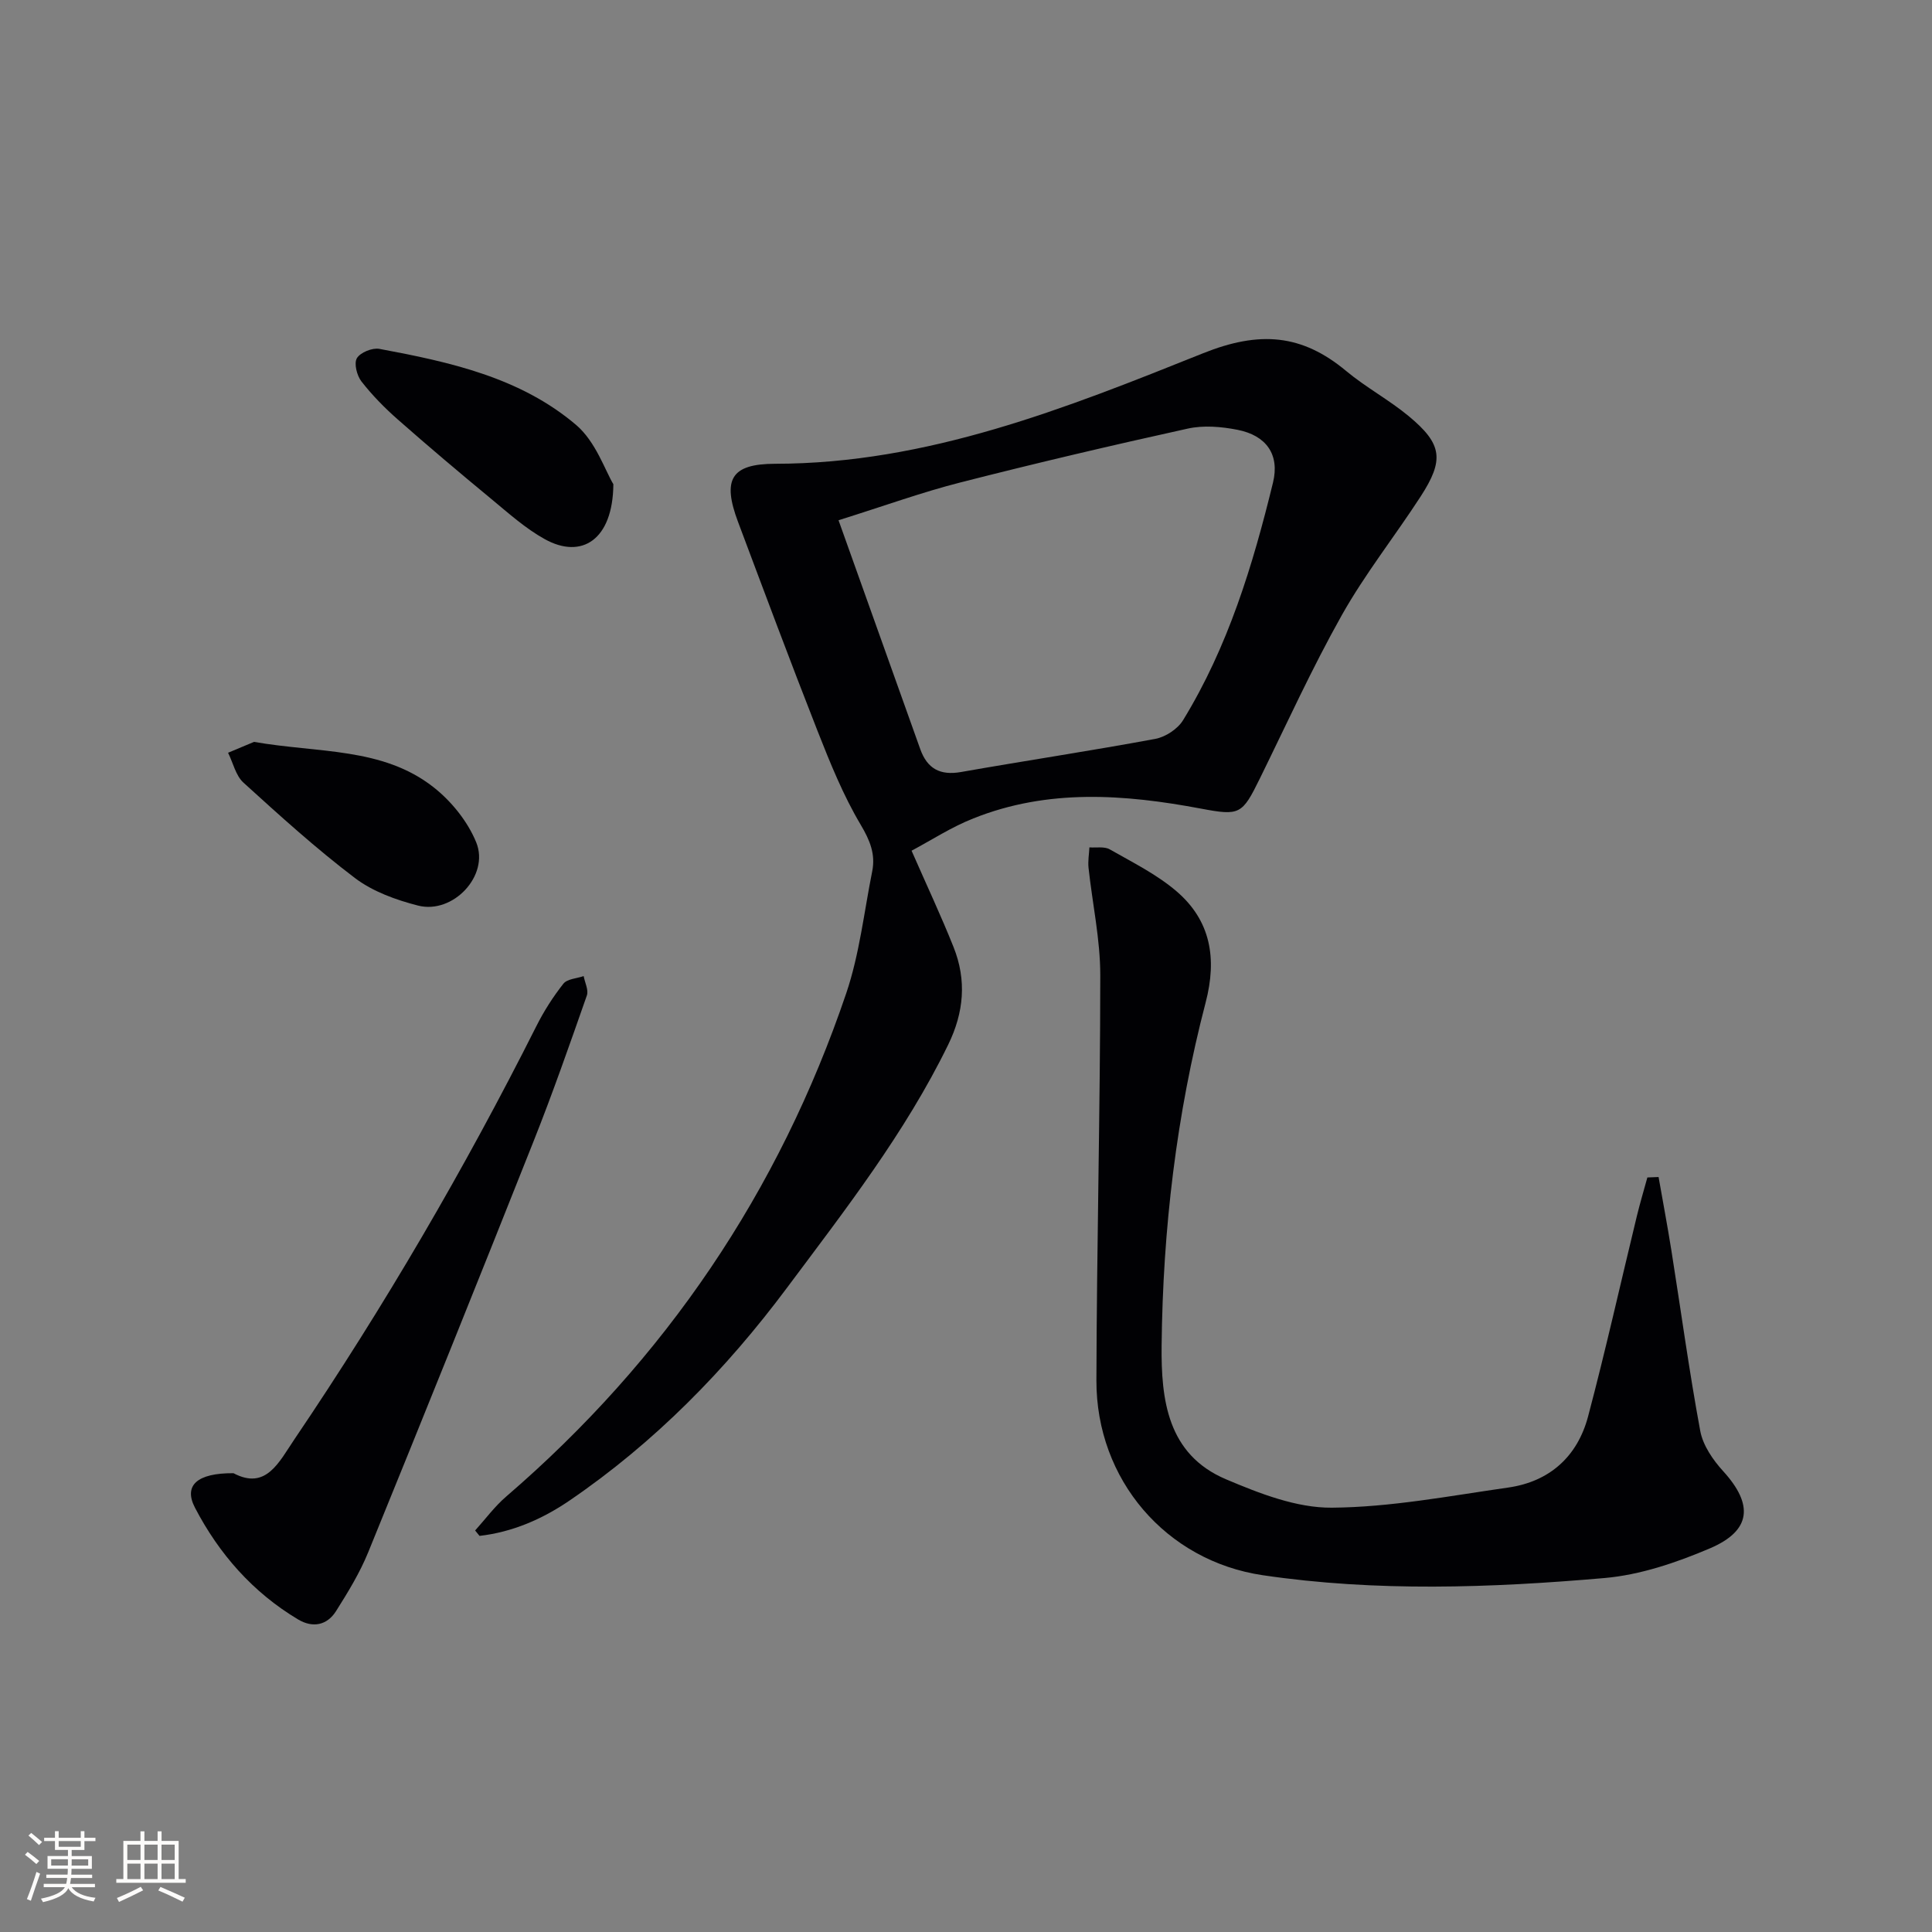 <svg enable-background="new 0 0 400 400" viewBox="0 0 400 400" xmlns="http://www.w3.org/2000/svg"><rect x="0" y="0" width="400" height="400" fill="#808080" stroke="none"/><g fill="#010104"><path d="m188.73 176.13c3.17 7.23 6.13 13.52 8.7 19.97 2.72 6.83 2.16 13.49-1.13 20.22-8.91 18.24-21.3 34.14-33.33 50.26-12.71 17.05-27.49 32.12-45.14 44.15-5.6 3.81-11.77 6.48-18.55 7.26-.3-.37-.6-.75-.91-1.12 2.14-2.37 4.06-5 6.47-7.06 32.92-28.35 56.44-63.09 70.37-104.18 2.74-8.09 3.68-16.79 5.37-25.22.71-3.55-.45-6.4-2.38-9.65-3.62-6.09-6.32-12.78-8.93-19.41-5.65-14.37-11.04-28.84-16.47-43.3-3.29-8.76-1.48-12.02 7.69-12.03 31.52-.03 60.17-11.49 88.59-22.88 11.68-4.68 20.44-3.99 29.63 3.67 4.07 3.39 8.84 5.95 12.93 9.33 6.98 5.79 7.42 9.05 2.47 16.68-5.34 8.23-11.49 15.99-16.29 24.52-6.18 10.99-11.41 22.51-16.98 33.84-3.67 7.46-4.13 7.75-12.17 6.24-15.87-2.99-31.71-4.15-47.13 2.02-4.54 1.78-8.71 4.51-12.81 6.69zm-15.12-68.42c5.9 16.53 11.42 31.96 16.92 47.39 1.44 4.03 4.09 5.5 8.43 4.74 13.39-2.36 26.85-4.38 40.22-6.86 2.12-.39 4.65-2.05 5.76-3.87 9.31-15.19 14.44-32.05 18.62-49.19 1.42-5.83-1.4-9.76-7.33-10.93-3.35-.66-7.05-.98-10.33-.25-15.71 3.46-31.38 7.14-46.96 11.12-8 2.03-15.78 4.86-25.33 7.85z"/><path d="m343.39 243.69c.89 5.08 1.85 10.16 2.66 15.25 1.98 12.45 3.67 24.94 5.97 37.33.56 3 2.64 6.02 4.77 8.35 6.26 6.88 5.84 12.28-2.77 15.95-6.93 2.95-14.44 5.51-21.88 6.15-23.55 2.04-47.19 2.88-70.71-.59-20.01-2.96-34.48-19.78-34.43-40.32.07-27.97.79-55.94.8-83.91 0-7.41-1.63-14.81-2.43-22.22-.15-1.39.11-2.83.18-4.24 1.42.11 3.09-.23 4.21.41 4.72 2.69 9.7 5.16 13.79 8.65 7.12 6.08 8.45 13.92 6.07 23.04-6.07 23.24-8.86 46.99-9.12 70.99-.12 11.24 1.18 22.59 13.33 27.74 6.94 2.94 14.6 5.94 21.91 5.88 12.19-.09 24.39-2.44 36.53-4.17 8.57-1.23 14.32-6.43 16.52-14.7 3.65-13.77 6.75-27.69 10.11-41.53.65-2.67 1.44-5.31 2.17-7.97.77-.03 1.54-.06 2.32-.09z"/><path d="m48.34 305.01c6.76 3.58 9.41-2.29 12.65-7.07 18.54-27.41 35.19-55.93 50.06-85.49 1.55-3.09 3.45-6.07 5.59-8.78.8-1.01 2.76-1.08 4.2-1.58.25 1.35 1.06 2.9.66 4.02-3.56 10.16-7.11 20.33-11.09 30.33-11.26 28.37-22.66 56.69-34.18 84.95-1.74 4.26-4.19 8.27-6.66 12.18-1.87 2.95-4.83 3.52-7.85 1.72-9.38-5.6-16.37-13.57-21.35-23.13-2.41-4.62.43-7.2 7.97-7.15z"/><path d="m126.99 100.25c-.09 11.52-6.56 15.62-14.21 11.37-4.01-2.22-7.52-5.39-11.08-8.33-6.52-5.38-12.98-10.84-19.33-16.43-2.73-2.4-5.31-5.03-7.54-7.89-.94-1.21-1.58-3.73-.94-4.81.71-1.19 3.2-2.2 4.66-1.93 14.55 2.71 29.16 5.91 40.73 15.75 4.08 3.48 6.02 9.48 7.71 12.27z"/><path d="m52.59 153.6c13.34 2.33 26.6 1.09 37.15 9.37 3.71 2.91 7.1 7.11 8.86 11.44 2.79 6.87-4.82 14.93-12.05 13.08-4.57-1.17-9.37-2.9-13.06-5.7-8.06-6.11-15.59-12.94-23.08-19.75-1.61-1.46-2.15-4.1-3.19-6.19 2.04-.85 4.08-1.71 5.37-2.25z"/></g><path d="m5.17 384 .55-.58c.85.61 1.65 1.24 2.4 1.87l-.59.64c-.83-.73-1.62-1.38-2.36-1.93m1.22 9.53-.82-.34c.71-1.76 1.37-3.64 1.98-5.63.24.13.5.25.76.36-.6 1.67-1.24 3.54-1.92 5.61m-.5-13.5.57-.54c.56.44 1.31 1.06 2.26 1.87l-.64.64c-.68-.66-1.41-1.32-2.19-1.97m3.25.46h2.24v-1.36h.77v1.36h4.57v-1.36h.76v1.36h2.28v.69h-2.28v1.84h-2.64v1.26h4.18v2.64h-4.21c0 .45-.02.86-.05 1.21h4.32v.69h-4.38c-.04.34-.1.75-.19 1.22h5.15v.69h-4.82c.87 1.19 2.51 1.92 4.93 2.19-.17.31-.3.57-.37.76-2.77-.49-4.52-1.41-5.26-2.76-.56 1.26-2.3 2.23-5.24 2.9-.12-.25-.26-.48-.43-.72 2.73-.55 4.38-1.34 4.96-2.38h-4.38v-.69h4.65c.1-.38.17-.79.21-1.22h-4.32v-.69h4.4c.03-.34.05-.75.05-1.21h-4.2v-2.64h4.23v-1.26h-2.69v-1.84h-2.24zm1.46 4.46v1.29h3.45c.01-.4.02-.57.01-.53v-.32-.45h-3.46zm1.55-2.59h4.57v-1.19h-4.57zm6.11 2.59h-3.42v.77c-.01.19-.01.37-.02.53h3.44z" fill="#fcfbfa"/><path d="m32.63 379.16h.82v1.98h3.54v7.89h1.46v.78h-14.37v-.78h1.46v-7.89h3.54v-1.98h.82v1.98h2.73zm-3.49 11.48.5.73c-1.61.82-3.28 1.63-5 2.41-.13-.27-.28-.55-.44-.82 1.75-.72 3.4-1.49 4.94-2.32m-2.78-5.55h2.73v-3.18h-2.73zm0 3.95h2.73v-3.2h-2.73zm3.54-3.95h2.73v-3.18h-2.73zm0 3.95h2.73v-3.2h-2.73zm7.89 4.68c-1.84-.92-3.51-1.7-5.02-2.32l.45-.73c1.89.8 3.57 1.55 5.04 2.23zm-1.62-11.81h-2.73v3.18h2.73zm-2.73 7.13h2.73v-3.2h-2.73z" fill="#fcfbfa"/></svg>